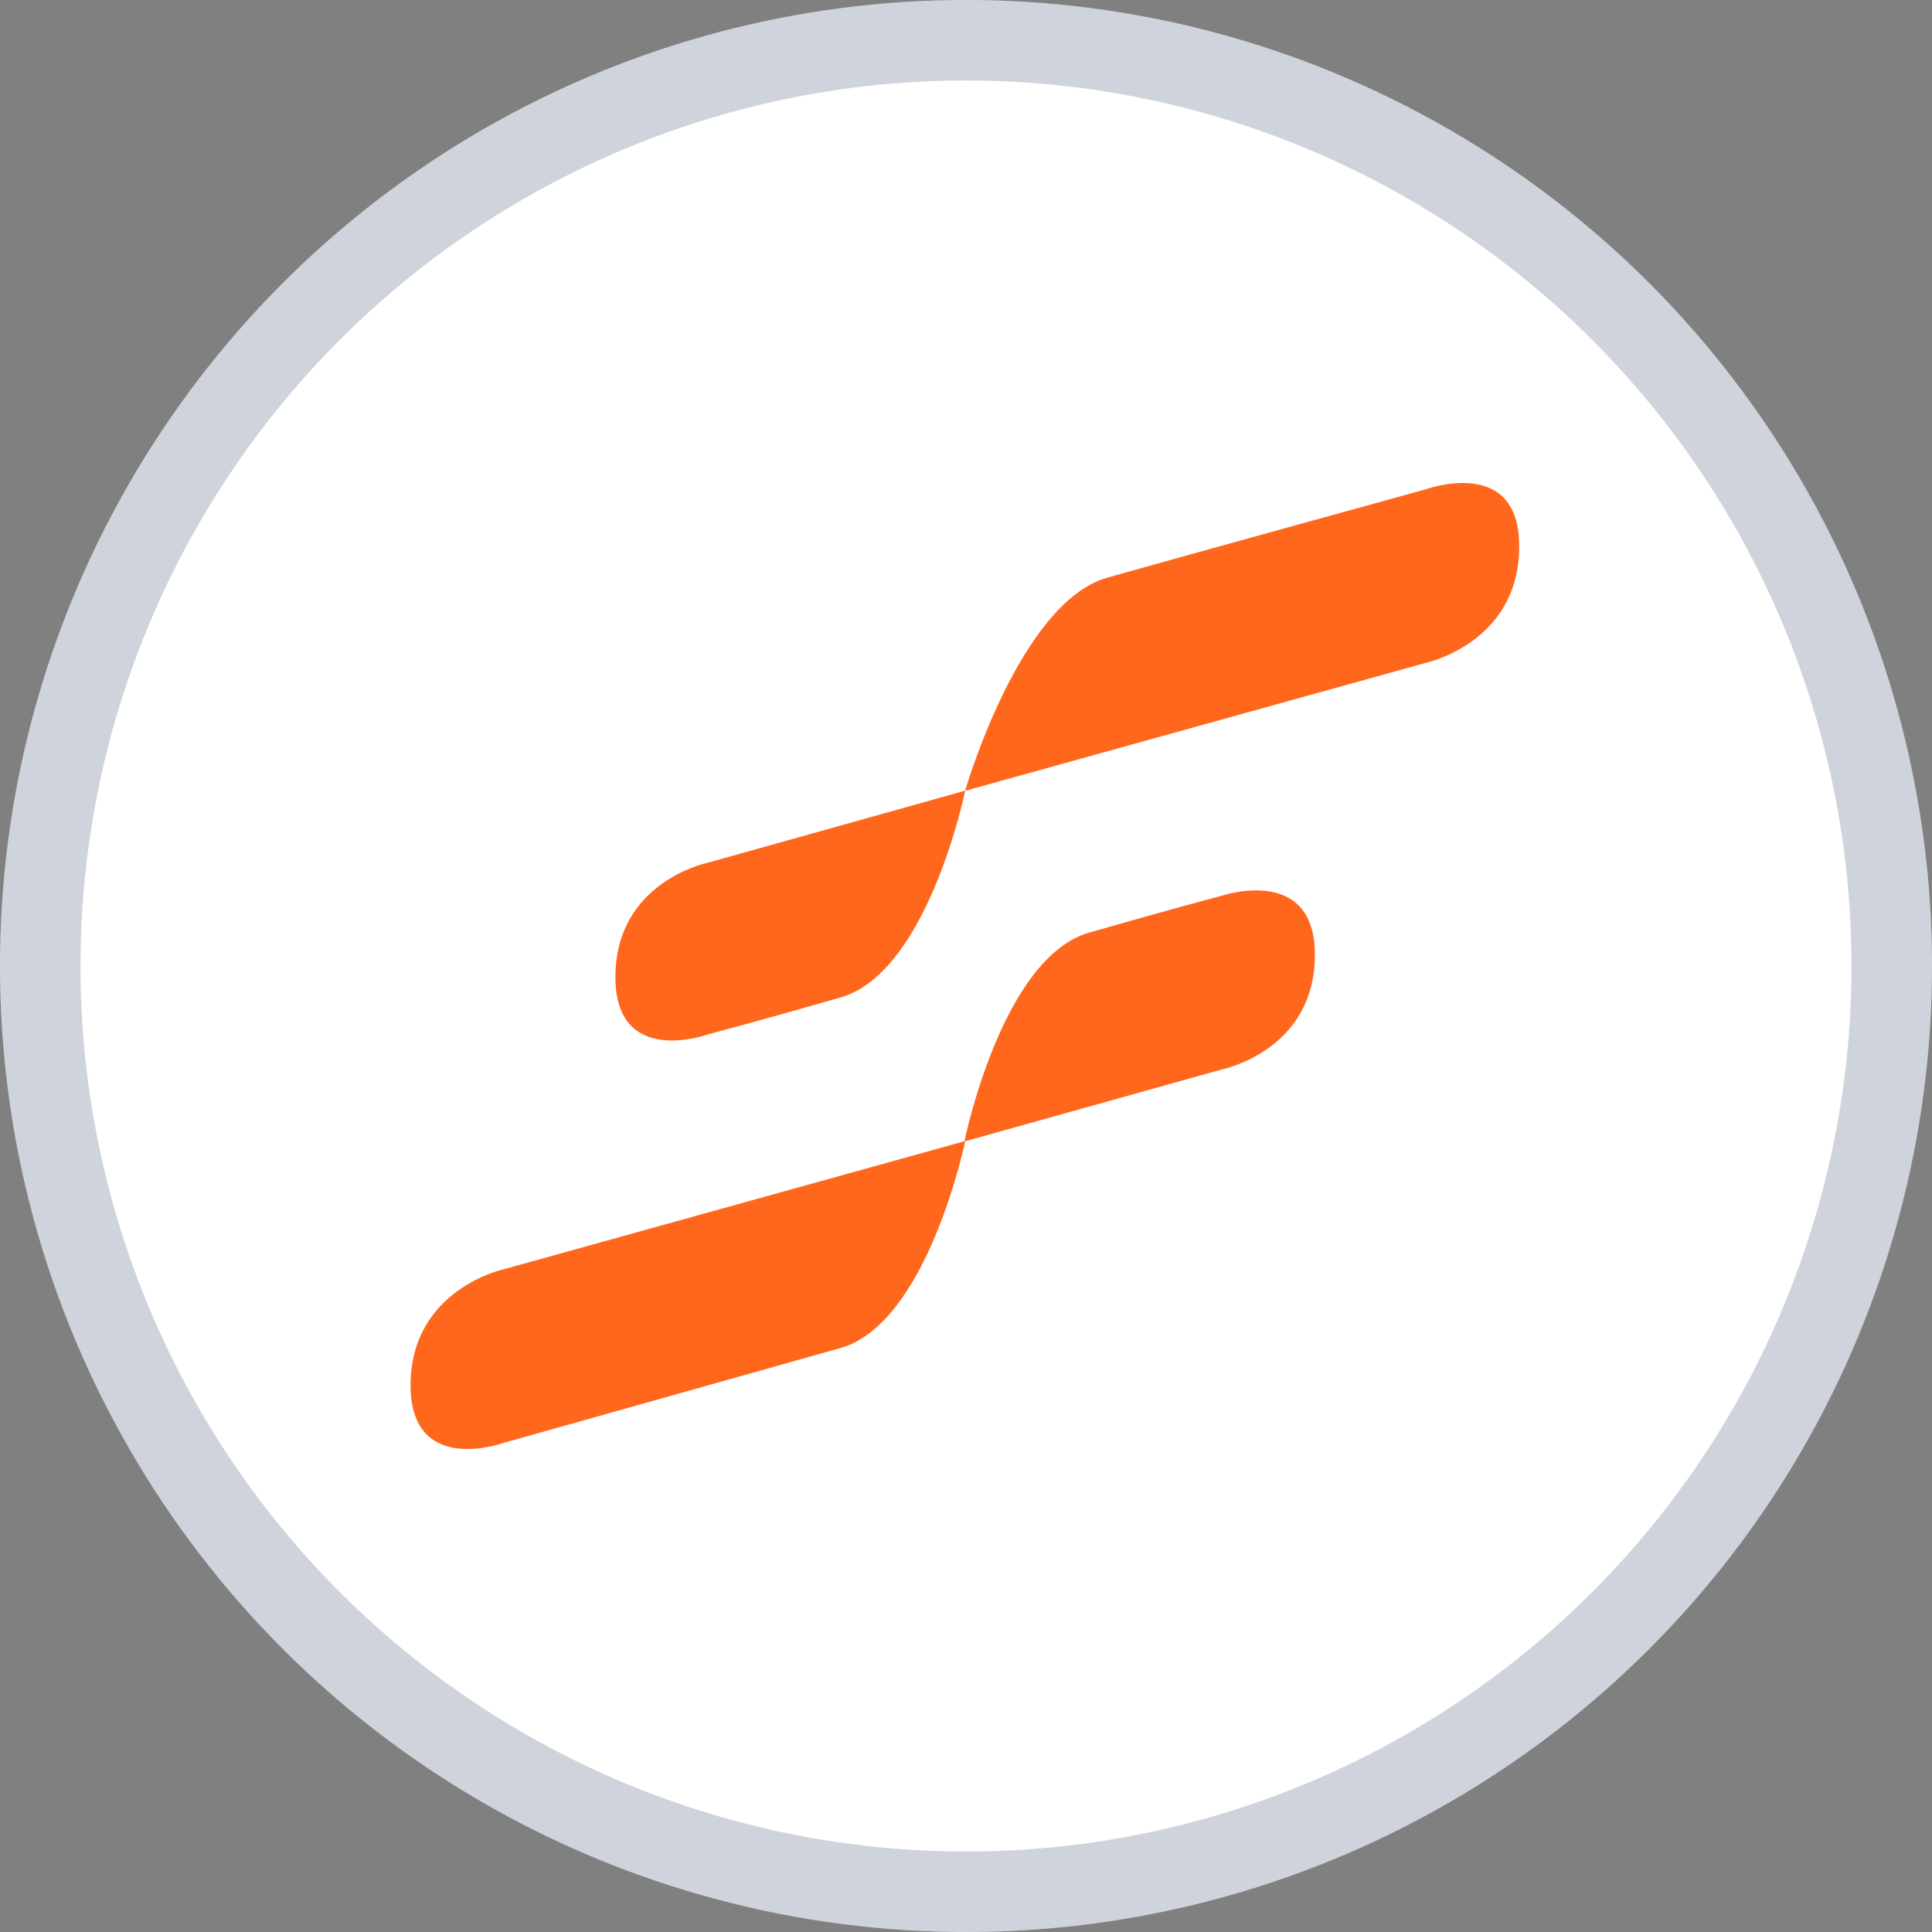 <svg width="24" height="24" viewBox="0 0 24 24" fill="none" xmlns="http://www.w3.org/2000/svg">
<rect x="0" y="0" width="24" height="24" fill="#808080" stroke="none"/>
<circle cx="12" cy="12" r="12" fill="white"/>
<circle cx="12" cy="12" r="11.5" stroke="#132C53" stroke-opacity="0.2"/>
<path d="M17.713 6.078C17.713 6.078 14.841 6.869 13.755 7.176C12.669 7.484 11.996 9.802 11.989 9.822L8.803 10.714C8.803 10.714 7.645 10.943 7.645 12.139C7.645 13.273 8.803 12.847 8.803 12.847C8.803 12.847 9.358 12.702 10.441 12.391C11.524 12.081 11.986 9.844 11.989 9.824L17.713 8.234C17.713 8.234 18.872 7.987 18.872 6.789C18.877 5.652 17.713 6.078 17.713 6.078V6.078Z" fill="#FF671D"/>
<path d="M6.267 17.921L10.44 16.746C11.519 16.44 11.984 14.199 11.99 14.177L15.175 13.286C15.175 13.286 16.334 13.056 16.334 11.861C16.334 10.728 15.167 11.13 15.167 11.13C15.167 11.13 14.614 11.274 13.53 11.585C12.447 11.896 11.985 14.157 11.981 14.177L6.258 15.767C6.258 15.767 5.1 16.015 5.1 17.212C5.103 18.349 6.267 17.921 6.267 17.921V17.921Z" fill="#FF671D"/>
</svg>
